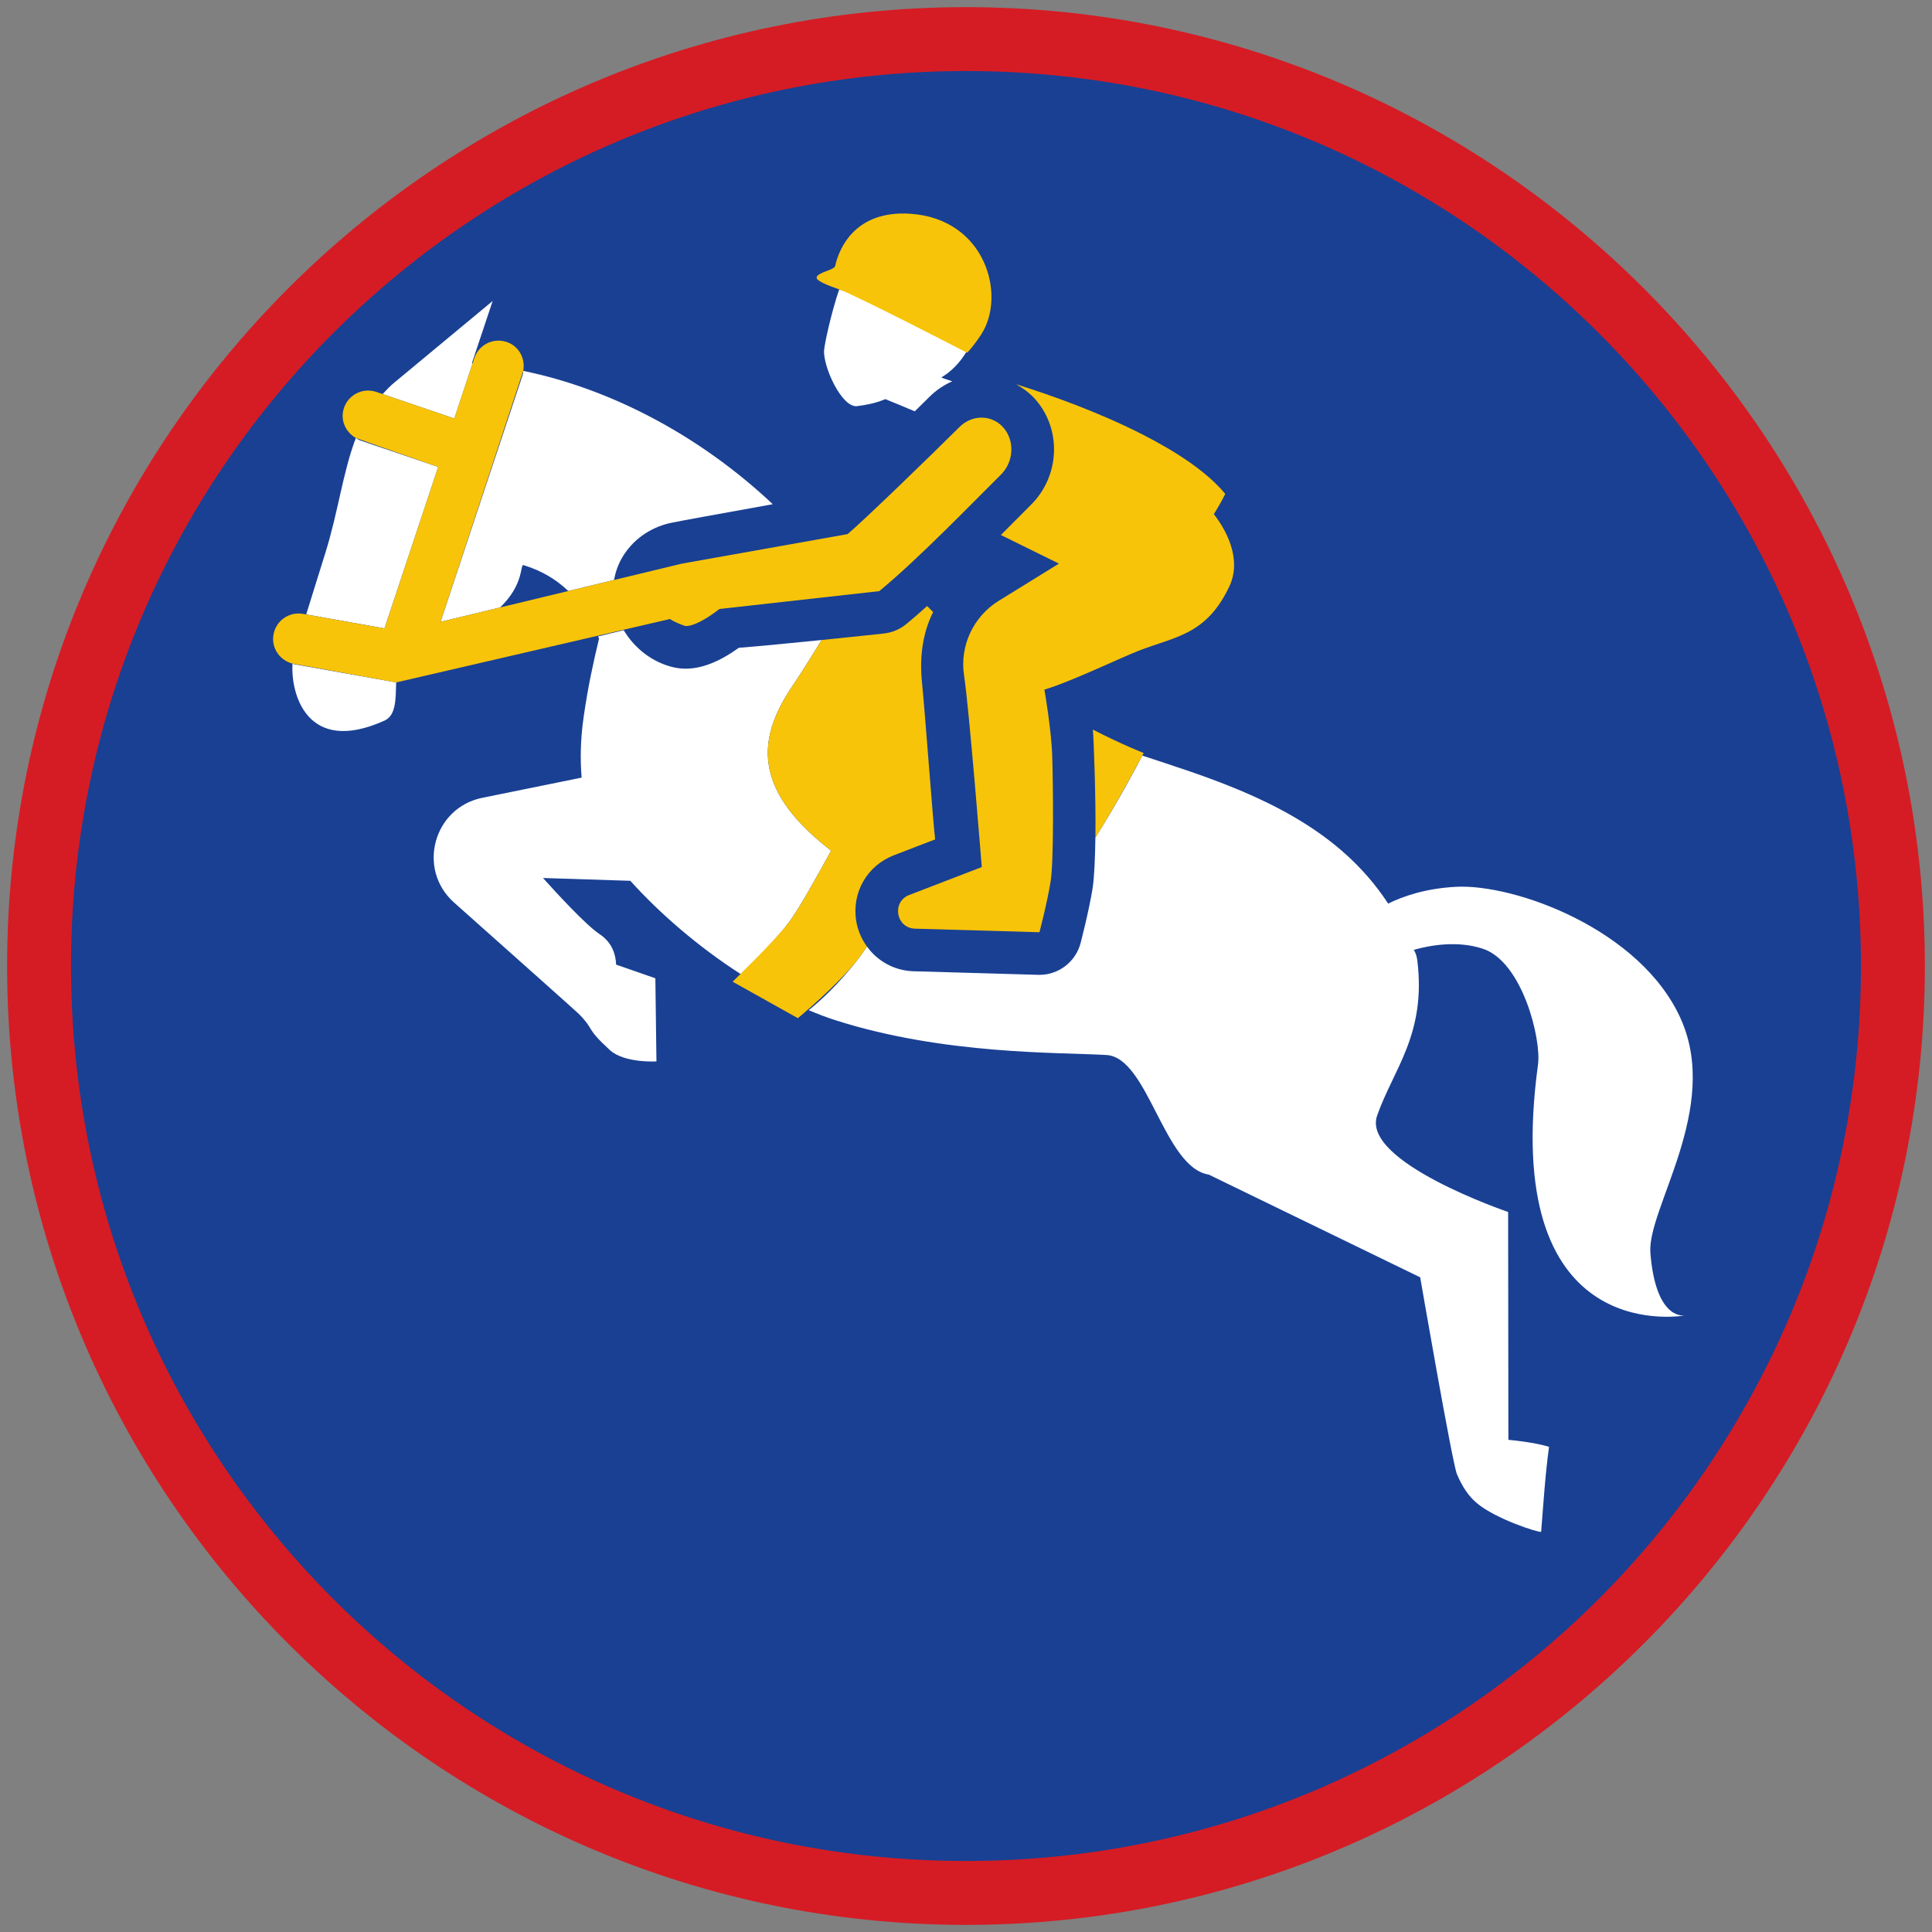 <?xml version="1.0" encoding="iso-8859-1"?>
<!-- Generator: Adobe Illustrator 22.1.0, SVG Export Plug-In . SVG Version: 6.00 Build 0)  -->
<svg version="1.1" xmlns="http://www.w3.org/2000/svg" xmlns:xlink="http://www.w3.org/1999/xlink" x="0px" y="0px"
	 viewBox="0 0 90.709 90.709" style="enable-background:new 0 0 90.709 90.709;" xml:space="preserve">
<rect x="0" y="0" width="90.709" height="90.709" fill="#808080" stroke="none"/>
<g id="ratownik-1">
	<g>
		<g>
			<circle style="fill:#194093;" cx="45.354" cy="45.354" r="43.52"/>
			<g>
				<path style="fill:#d51c24; stroke:#d51c24;" d="M45.354,2.835c23.483,0,42.52,19.037,42.52,42.52s-19.037,42.52-42.52,42.52
					s-42.52-19.037-42.52-42.52S21.871,2.835,45.354,2.835 M45.354,0.835c-24.548,0-44.52,19.971-44.52,44.52
					s19.971,44.52,44.52,44.52s44.52-19.971,44.52-44.52S69.903,0.835,45.354,0.835L45.354,0.835z"/>
			</g>
		</g>
	</g>
</g>
<g id="elementy">
	<g>
		<path style="fill:none;" d="M24.579,26.534c-0.171-0.052,0.048,0.88-1.097,1.987l3.201-0.772
			C26.115,27.207,25.432,26.792,24.579,26.534z"/>
		<path style="fill:#FFFFFF;" d="M13.735,31.155c-0.097,1.331,0.619,4.345,4.318,2.678c0.555-0.25,0.523-1.049,0.547-1.793
			l-4.788-0.854C13.784,31.18,13.762,31.162,13.735,31.155z"/>
		<path style="fill:#FFFFFF;" d="M20.685,29.194l2.797-0.674c1.146-1.107,0.926-2.038,1.097-1.987
			c0.853,0.259,1.536,0.673,2.103,1.215l2.145-0.517c0.07-0.368,0.193-0.73,0.39-1.063c0.478-0.808,1.265-1.378,2.217-1.605
			c0.264-0.063,2.613-0.488,4.849-0.89c-3.322-3.126-7.465-5.385-11.715-6.26c-0.01,0.053-0.002,0.106-0.019,0.159L20.685,29.194z"
			/>
		<path style="fill:#FFFFFF;" d="M22.191,17.057c-0.012-0.001-0.023-0.003-0.035-0.004l0.975-2.922l-4.606,3.822
			c-0.212,0.171-0.385,0.361-0.56,0.55l3.365,1.146L22.191,17.057z"/>
		<path style="fill:#FFFFFF;" d="M20.573,21.925L16.9,20.674c-0.073-0.025-0.126-0.075-0.191-0.111
			c-0.611,1.594-0.829,3.474-1.441,5.422c-0.298,0.949-0.607,1.937-0.892,2.863l3.677,0.656L20.573,21.925z"/>
		<path style="fill:#FFFFFF;" d="M79.132,61.761c0.015-0.002,0.025-0.005,0.025-0.005S79.149,61.758,79.132,61.761z"/>
		<path style="fill:#FFFFFF;" d="M77.487,58.83c-0.167-2.068,3.304-6.767,1.435-10.977c-1.869-4.211-7.801-6.369-10.577-6.216
			c-1.432,0.079-2.482,0.448-3.17,0.788c-0.566-0.868-1.287-1.713-2.186-2.489c-2.811-2.426-6.559-3.531-9.358-4.46
			c-0.23,0.446-1.101,2.102-2.202,3.849c-0.014,0.966-0.05,1.872-0.131,2.38c-0.169,1.06-0.547,2.509-0.563,2.571
			c-0.231,0.882-1.027,1.494-1.934,1.494c-0.019,0-0.039,0-0.058-0.001L42.853,45.6c-0.889-0.04-1.66-0.483-2.148-1.159
			c-0.135,0.205-0.272,0.402-0.41,0.58c-0.942,1.214-1.806,1.992-2.326,2.408c0.418,0.175,0.837,0.338,1.255,0.471
			c5.111,1.634,10.521,1.501,12.73,1.634c1.956,0.118,2.689,5.284,4.8,5.615l9.925,4.822c0,0,1.505,8.722,1.725,9.242
			c0.264,0.623,0.563,1.043,0.923,1.35c0.891,0.76,2.938,1.408,3.031,1.357c0.105-1.304,0.191-2.693,0.371-3.989
			c-0.704-0.225-1.908-0.33-1.908-0.33c0,0-0.001,0-0.001,0.001l-0.012-10.699c0,0-6.907-2.346-6.152-4.52
			c0.755-2.174,2.315-3.812,1.888-7.288c-0.026-0.208-0.083-0.371-0.166-0.499c0.763-0.214,2.051-0.449,3.25-0.049
			c1.845,0.615,2.747,4.231,2.582,5.441c-1.776,13.041,6.408,11.858,6.923,11.771C78.949,61.79,77.733,61.869,77.487,58.83z"/>
		<path style="fill:#FFFFFF;" d="M37.058,43.279c0.473-0.643,1.315-2.146,1.961-3.338c-0.168-0.138-0.323-0.259-0.5-0.407
			c-3.307-2.78-2.809-5.115-1.305-7.34c0.412-0.61,0.887-1.367,1.36-2.145c-1.346,0.137-2.864,0.285-3.887,0.366
			c-0.901,0.651-1.737,0.98-2.49,0.98c-0.197,0-0.392-0.022-0.579-0.065c-0.969-0.225-1.813-0.872-2.335-1.741l-1.201,0.29
			c0.015,0.035,0.028,0.072,0.043,0.107c-0.289,1.203-0.512,2.238-0.717,3.639c-0.166,1.135-0.166,2.084-0.1,2.885
			c-2.448,0.498-4.663,0.948-4.663,0.948c-2.299,0.467-3.079,3.357-1.327,4.917c2.723,2.423,5.766,5.135,5.867,5.237
			c0.767,0.786,0.275,0.614,1.448,1.69c0.677,0.621,2.188,0.533,2.188,0.533l-0.051-3.903l-1.842-0.641
			c-0.019-0.462-0.175-1.032-0.778-1.433c-0.647-0.43-2.042-1.951-2.656-2.635l4.101,0.132c1.366,1.519,3.186,3.097,5.182,4.38
			C35.354,45.183,36.454,44.1,37.058,43.279z"/>
		<path style="fill:#F8C409;" d="M51.431,39.325c1.1-1.747,2.264-3.971,2.264-3.971s-0.97-0.373-2.385-1.099
			C51.352,34.66,51.457,37.506,51.431,39.325z"/>
		<path style="fill:#F8C409;" d="M40.295,45.022c0.138-0.178,0.275-0.375,0.41-0.58c-0.251-0.348-0.432-0.753-0.505-1.205
			c-0.216-1.331,0.512-2.598,1.77-3.082l1.936-0.745c-0.105-0.858-0.474-5.952-0.62-7.391c-0.117-1.156,0.027-2.287,0.525-3.283
			c-0.096-0.096-0.188-0.189-0.281-0.283c-0.339,0.304-0.671,0.595-0.981,0.849c-0.301,0.247-0.667,0.4-1.054,0.442
			c-0.11,0.012-1.406,0.151-2.921,0.305c-0.473,0.777-0.948,1.535-1.36,2.145c-1.504,2.225-2.002,4.56,1.305,7.34
			c0.177,0.149,0.332,0.27,0.5,0.407c-0.646,1.192-1.487,2.695-1.961,3.338c-0.604,0.821-2.661,2.812-2.661,2.812l3.064,1.713
			C37.46,47.804,39.353,46.236,40.295,45.022z"/>
		<path style="fill:#FFFFFF;" d="M44.708,17.903c-0.328-0.106-0.533-0.172-0.5-0.191c0.444-0.258,0.855-0.676,1.163-1.188
			c-0.192-0.24-0.363-0.516-1.207-1.082c-0.717-0.481-1.474-0.899-2.174-1.089c-0.807-0.219-1.829-0.502-2.59-0.764
			c-0.374,1.099-0.68,2.525-0.707,2.843c-0.065,0.762,0.83,2.732,1.553,2.636c0.345-0.046,0.822-0.117,1.32-0.329
			c0.399,0.16,0.89,0.364,1.382,0.574c0.256-0.251,0.496-0.488,0.691-0.682C43.953,18.317,44.317,18.076,44.708,17.903z"/>
		<path style="fill:#F8C409;" d="M45.401,16.561c0.071-0.042,0.435-0.492,0.681-0.88c1.172-1.842,0.178-5.421-3.357-5.646
			c-2.516-0.16-3.312,1.541-3.515,2.456c-0.043,0.196-0.86,0.296-0.869,0.547c-0.005,0.138,0.443,0.337,1.058,0.549
			C40.16,13.851,45.391,16.549,45.401,16.561z"/>
		<path style="fill:#F8C409;" d="M48.394,23.712c-0.217,0.213-1.204,1.208-1.402,1.407l2.726,1.343l-2.826,1.746
			c-1.195,0.738-1.841,2.118-1.628,3.506c0.238,1.553,0.831,8.995,0.831,8.995l-3.406,1.311c-0.827,0.318-0.629,1.541,0.257,1.581
			l5.858,0.168c0,0,0.367-1.404,0.523-2.38c0.156-0.976,0.119-4.516,0.076-5.89c-0.039-1.248-0.367-3.122-0.367-3.122
			c1.19-0.347,3.57-1.49,4.394-1.812c1.752-0.686,3.215-0.739,4.3-3.057c0.505-1.079,0.048-2.355-0.739-3.369
			c0.184-0.291,0.364-0.603,0.537-0.949c-0.849-1.029-2.279-1.969-3.862-2.779c-2.034-1.04-4.321-1.862-5.964-2.37
			c0.352,0.195,0.679,0.438,0.947,0.753C49.859,20.219,49.748,22.378,48.394,23.712z"/>
		<path style="fill:#F8C409;" d="M31.46,29.062c0.181,0.144,0.692,0.332,0.737,0.332c0.488,0,1.224-0.523,1.58-0.802l7.503-0.837
			c1.877-1.54,4.635-4.409,5.71-5.467c0.603-0.594,0.663-1.574,0.134-2.195c-0.275-0.323-0.654-0.485-1.041-0.485
			c-0.366,0-0.739,0.146-1.035,0.441c-1.283,1.277-4.377,4.281-5.252,5.028l-7.782,1.386l-11.33,2.732
			c0,0,3.872-11.728,3.882-11.781c0.109-0.58-0.203-1.167-0.779-1.358c-0.634-0.212-1.31,0.132-1.518,0.76l-0.941,2.832
			l-3.656-1.245c-0.628-0.218-1.31,0.122-1.522,0.749c-0.189,0.555,0.066,1.133,0.558,1.411c0.064,0.036,3.864,1.362,3.864,1.362
			l-2.519,7.58l-3.82-0.681c-0.663-0.118-1.276,0.318-1.393,0.97c-0.111,0.624,0.288,1.209,0.893,1.362
			c0.028,0.007,4.865,0.885,4.865,0.885L31.46,29.062z"/>
	</g>
</g>
</svg>
